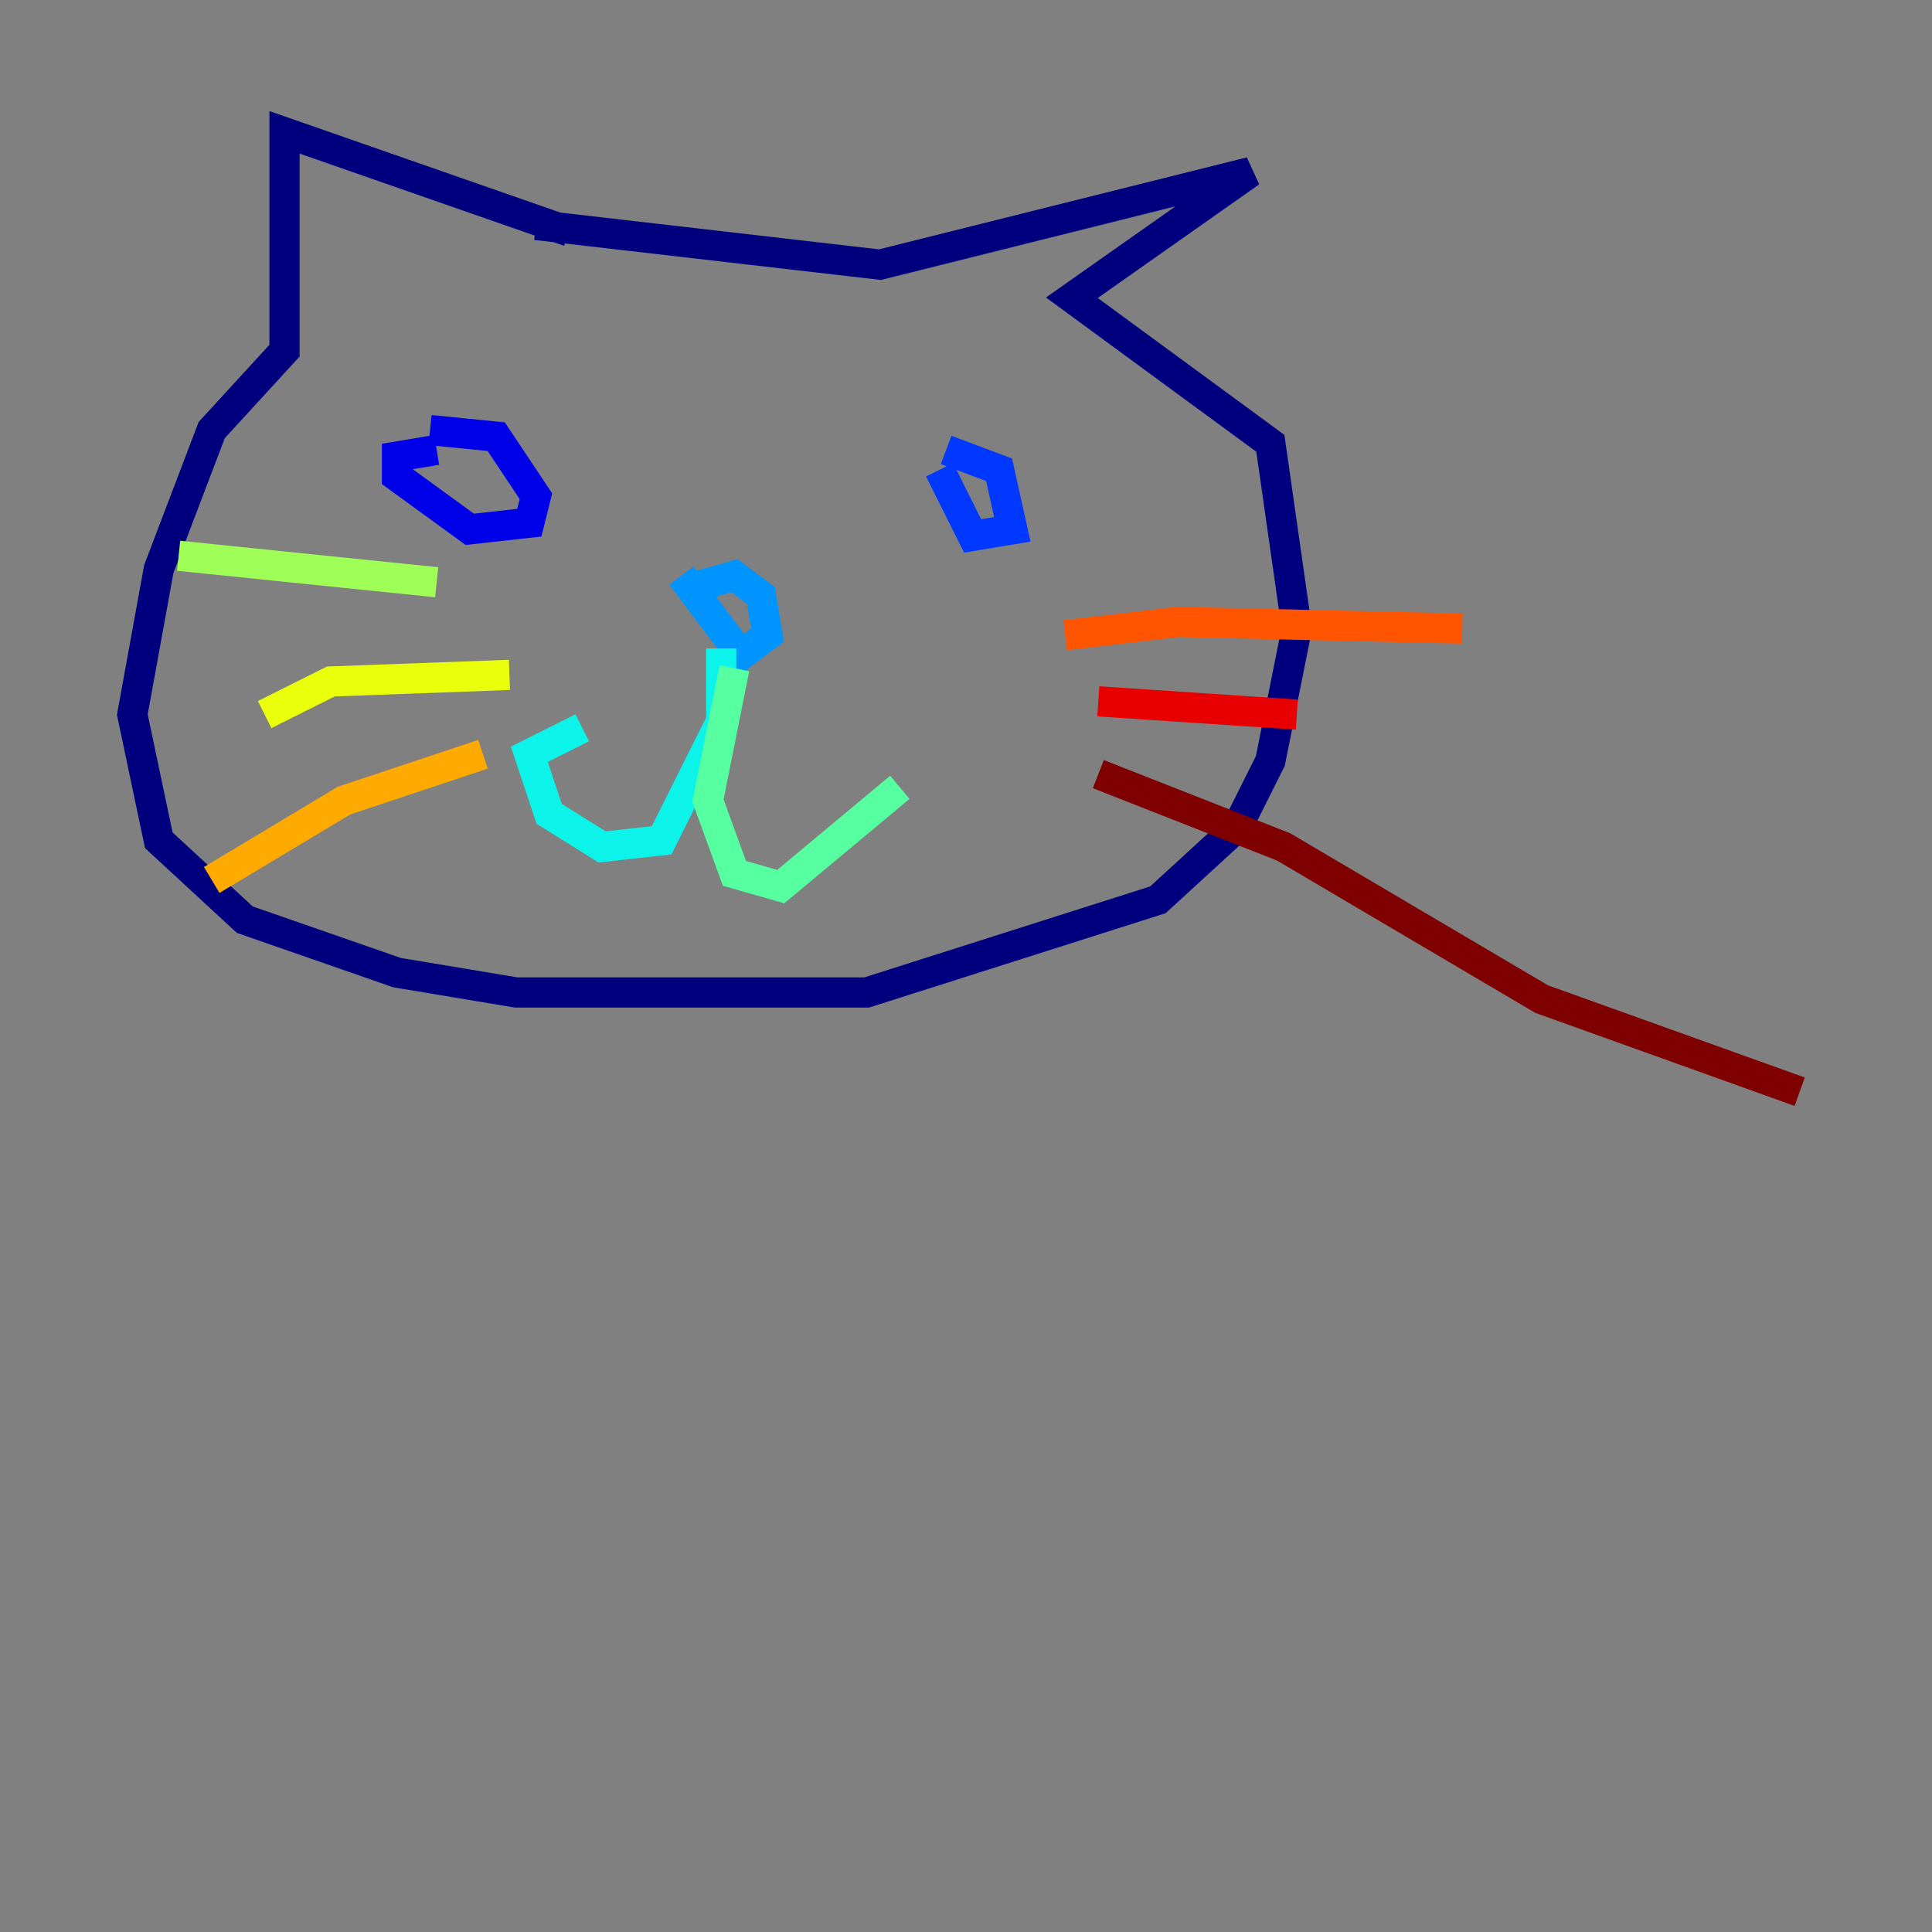 <?xml version="1.0" encoding="utf-8" ?>
<svg baseProfile="tiny" height="128" version="1.2" viewBox="0,0,128,128" width="128" xmlns="http://www.w3.org/2000/svg" xmlns:ev="http://www.w3.org/2001/xml-events" xmlns:xlink="http://www.w3.org/1999/xlink"><rect x="0" y="0" width="128" height="128" fill="#808080" stroke="none"/><defs /><polyline fill="none" points="37.699,15.342 18.849,8.767 18.849,23.233 14.027,28.493 10.521,37.699 8.767,47.343 10.521,55.671 16.219,60.931 26.301,64.438 34.192,65.753 57.425,65.753 76.712,59.616 81.973,54.794 84.164,50.411 85.918,41.644 84.164,29.37 71.014,19.726 82.849,11.397 58.301,17.534 35.507,14.904" stroke="#00007f" stroke-width="2" /><polyline fill="none" points="28.493,28.493 32.877,28.931 35.507,32.877 35.069,34.63 31.123,35.069 26.301,31.562 26.301,30.247 28.931,29.808" stroke="#0000e8" stroke-width="2" /><polyline fill="none" points="62.685,29.808 66.192,31.123 67.069,35.069 64.438,35.507 62.247,31.123" stroke="#0038ff" stroke-width="2" /><polyline fill="none" points="45.589,39.014 48.657,38.137 50.411,39.452 50.849,42.082 49.096,43.397 45.151,38.137" stroke="#0094ff" stroke-width="2" /><polyline fill="none" points="47.781,42.959 47.781,47.781 43.836,55.671 39.89,56.11 36.384,53.918 35.069,49.973 38.575,48.219" stroke="#0cf4ea" stroke-width="2" /><polyline fill="none" points="48.657,44.274 46.904,53.041 48.657,57.863 51.726,58.74 59.616,52.164" stroke="#56ffa0" stroke-width="2" /><polyline fill="none" points="28.931,38.575 11.836,36.822" stroke="#a0ff56" stroke-width="2" /><polyline fill="none" points="33.753,44.712 21.918,45.151 17.534,47.343" stroke="#eaff0c" stroke-width="2" /><polyline fill="none" points="32.0,49.973 22.794,53.041 14.027,58.301" stroke="#ffaa00" stroke-width="2" /><polyline fill="none" points="70.575,42.082 78.027,41.206 96.877,41.644" stroke="#ff5500" stroke-width="2" /><polyline fill="none" points="72.767,46.466 85.918,47.343" stroke="#e80000" stroke-width="2" /><polyline fill="none" points="72.767,51.288 85.041,56.11 102.137,66.192 119.233,72.329" stroke="#7f0000" stroke-width="2" /></svg>